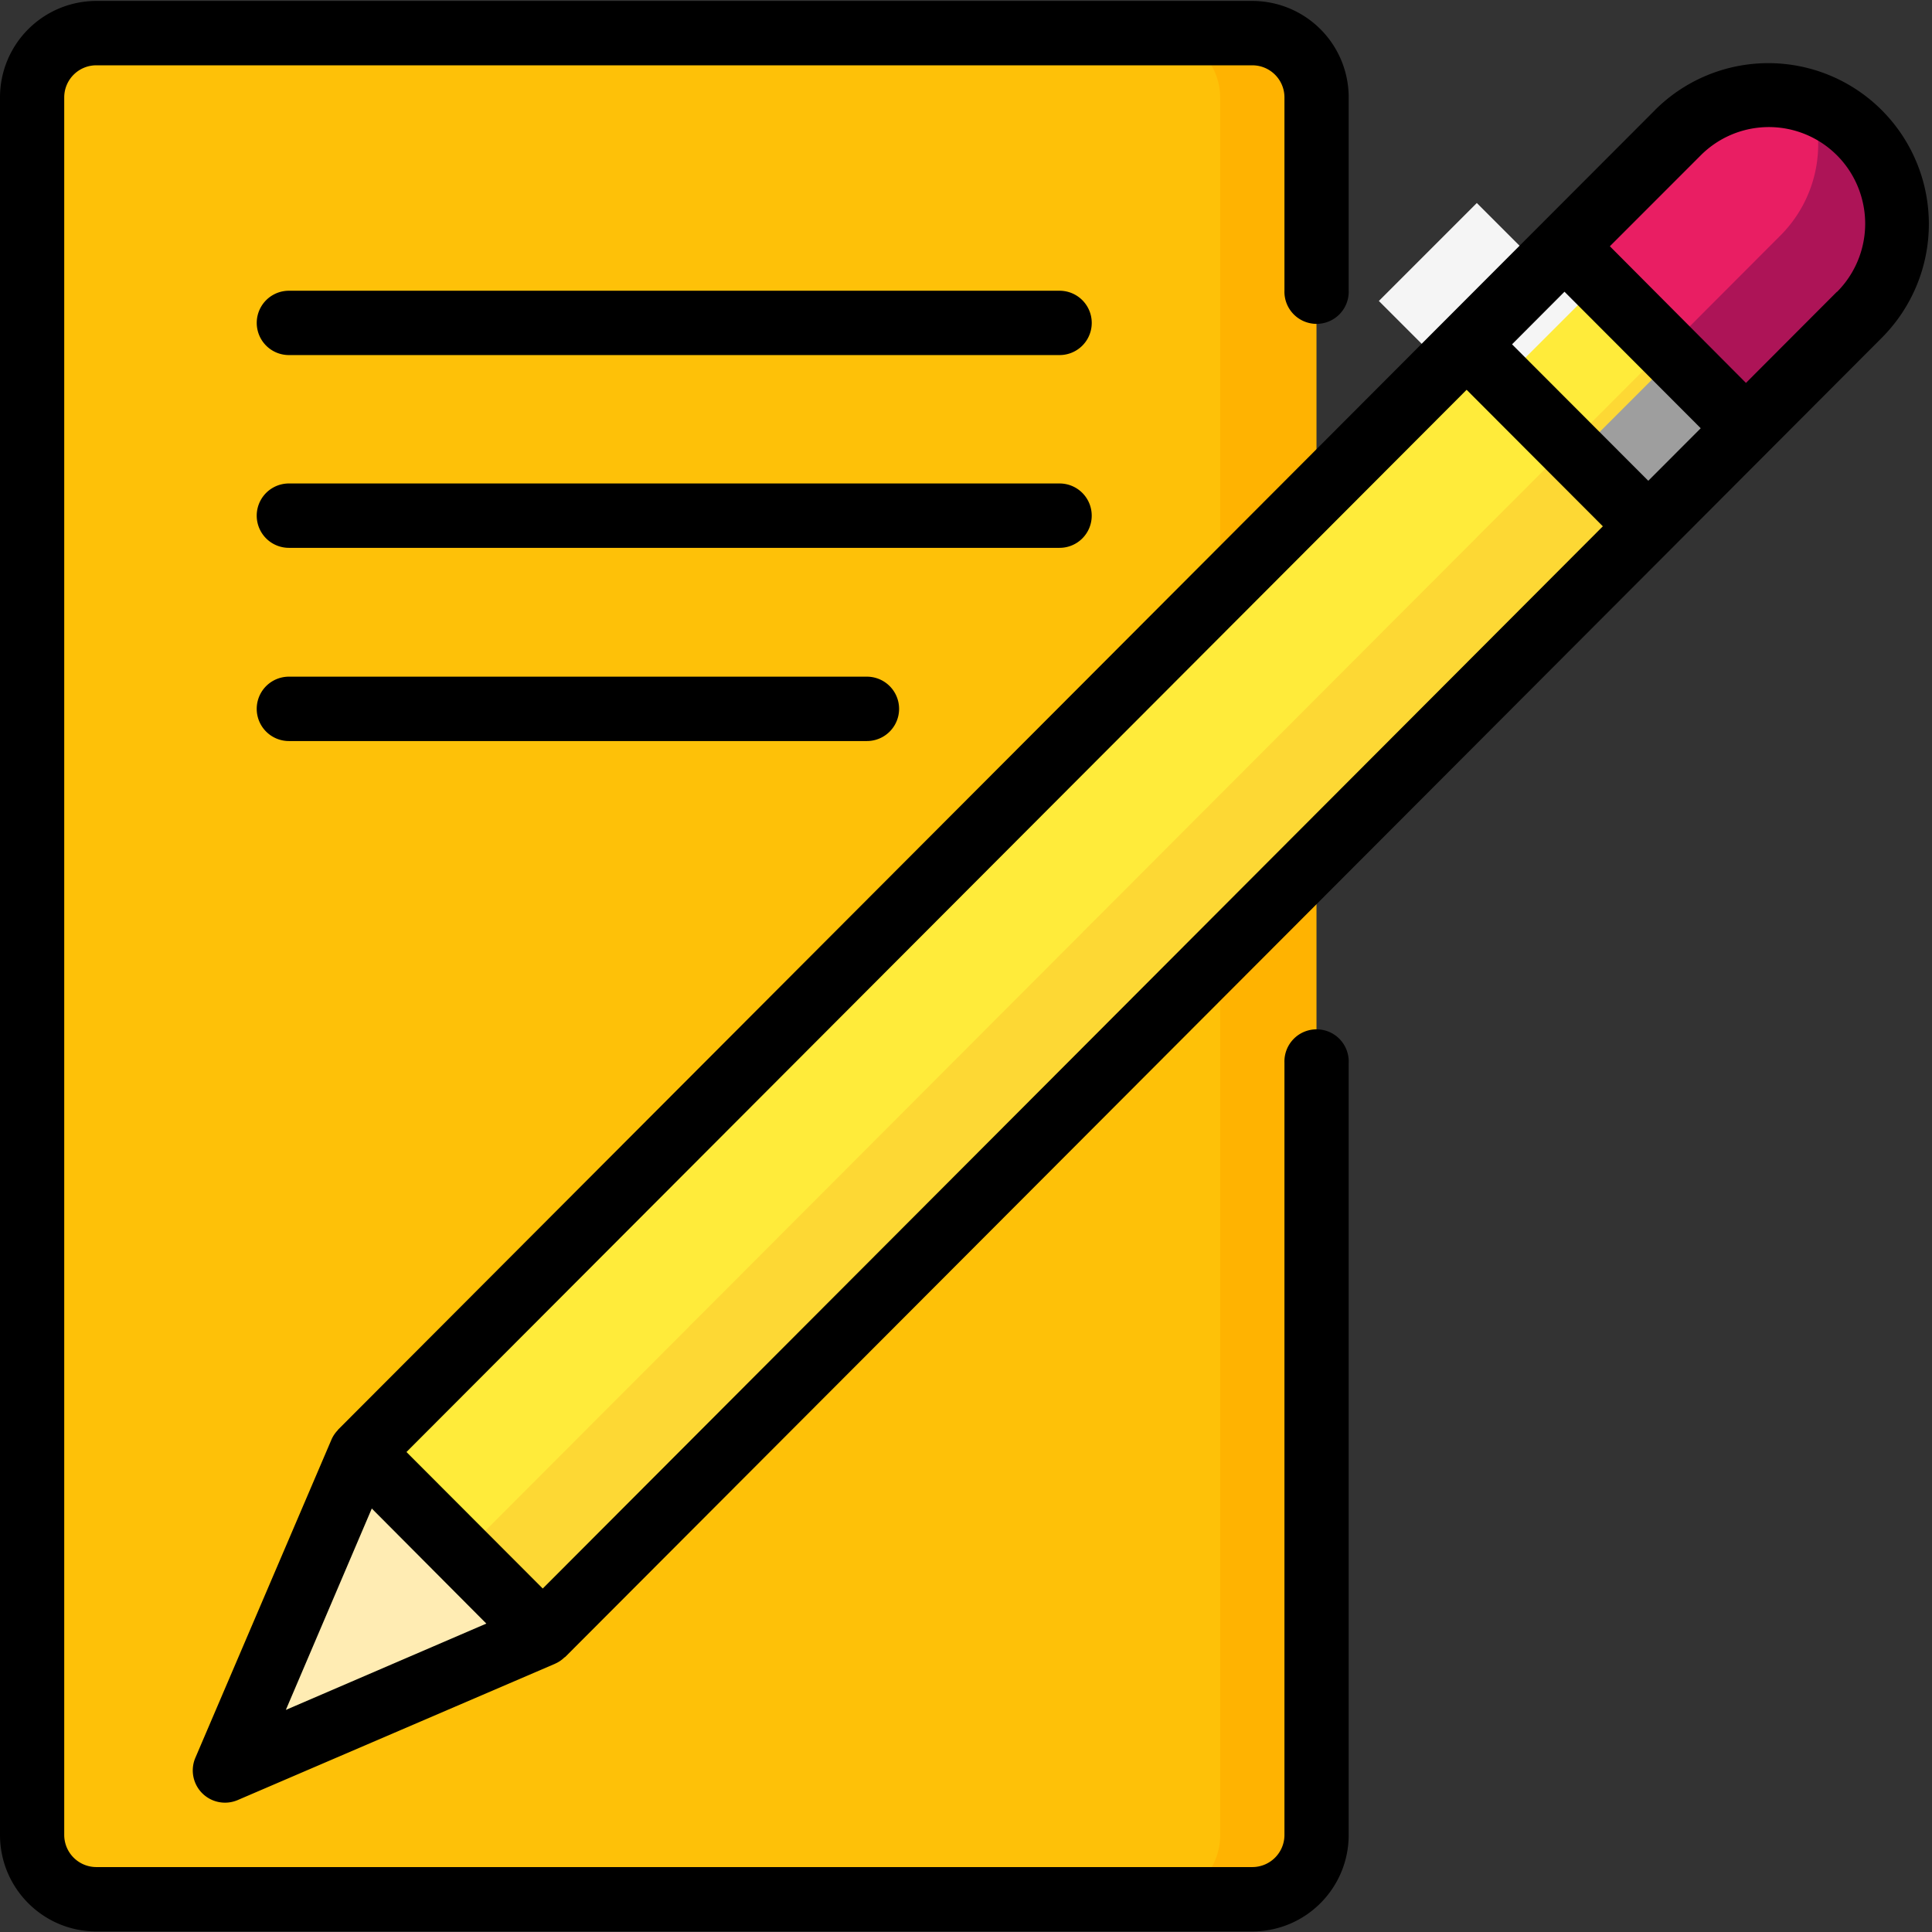 <svg xmlns="http://www.w3.org/2000/svg" xmlns:xlink="http://www.w3.org/1999/xlink" width="41" height="41" viewBox="0 0 41 41"><rect x="0" y="0" width="41" height="41" fill="#333333" stroke="none"/><defs><path id="jh7wa" d="M939.043 2420.71h24.532c.753 0 1.363.611 1.363 1.366v36.87c0 .755-.61 1.366-1.363 1.366h-24.532a1.364 1.364 0 0 1-1.363-1.365v-36.871c0-.755.61-1.366 1.363-1.366z"/><path id="jh7wb" d="M939.043 2420.71h22.488c.752 0 1.363.611 1.363 1.366v36.87c0 .755-.61 1.366-1.363 1.366h-22.488a1.364 1.364 0 0 1-1.363-1.365v-36.871c0-.755.61-1.366 1.363-1.366z"/><path id="jh7wc" d="M944.661 2450.822l-2.891 6.759 6.746-2.897.75-1.2-3.407-3.414z"/><path id="jh7wd" d="M975.727 2427.415l-27.21 27.264-3.857-3.865 27.21-27.264 2.154 2.158z"/><path id="jh7we" d="M974.024 2425.708l-3.748 3.755-23.463 23.509-2.153-2.158 27.21-27.264z"/><path id="jh7wf" d="M970.69 2430.48v-2.41h2.94v2.41z"/><path id="jh7wg" d="M968.77 2428.87v-3.05h2.94v3.05z"/><path id="jh7wh" d="M976.463 2426.675l-2.406 2.41-1.676-1.68-2.181-2.184 2.406-2.41a2.723 2.723 0 0 1 4.562 1.224 2.736 2.736 0 0 1-.705 2.64z"/><path id="jh7wi" d="M974.786 2424.995l-2.405 2.41-2.181-2.184 2.406-2.41a2.73 2.73 0 0 1 2.828-.65c.343.992.092 2.092-.648 2.834z"/><path id="jh7wj" d="M939.044 2460.988h24.532c1.13 0 2.045-.917 2.045-2.048v-16.388a.682.682 0 1 0-1.363 0v16.388a.682.682 0 0 1-.681.682h-24.533a.682.682 0 0 1-.681-.682v-36.872c0-.377.305-.682.681-.682h24.532c.377 0 .682.305.682.682v4.097a.682.682 0 1 0 1.363 0v-4.097a2.046 2.046 0 0 0-2.045-2.048h-24.532a2.046 2.046 0 0 0-2.044 2.048v36.872c0 1.13.915 2.048 2.044 2.048z"/><path id="jh7wk" d="M975.98 2426.194l-1.928 1.932-2.888-2.9 1.928-1.929a2.042 2.042 0 0 1 3.42.919 2.051 2.051 0 0 1-.528 1.979zm-32.914 30.093l1.824-4.274 2.431 2.442zm25.058-28.015l2.891 2.897-22.497 22.542-2.892-2.897zm3.855 1.931l-2.891-2.896 1.113-1.116 2.891 2.897zm.15-7.874l-4.487 4.494-23.461 23.51c-.007.005-.009.014-.015.02a.678.678 0 0 0-.13.193l-.005.012-2.886 6.747a.684.684 0 0 0 .895.897l6.733-2.892.012-.006a.66.66 0 0 0 .192-.13c.006-.005.015-.007.021-.014l23.462-23.507 4.486-4.496a3.419 3.419 0 0 0-.01-4.817 3.403 3.403 0 0 0-4.809-.01z"/><path id="jh7wl" d="M959.486 2426.17h-16.355a.682.682 0 0 0 0 1.365h16.355a.682.682 0 0 0 0-1.365z"/><path id="jh7wm" d="M960.168 2430.943a.682.682 0 0 0-.682-.683h-16.355a.682.682 0 0 0 0 1.366h16.355a.682.682 0 0 0 .682-.683z"/><path id="jh7wn" d="M943.131 2434.36a.682.682 0 0 0 0 1.366h12.266a.682.682 0 0 0 0-1.366z"/></defs><g><g transform="translate(-937 -2420)"><g><g><use fill="#ffb301" xlink:href="#jh7wa"/></g><g><use fill="#fec108" xlink:href="#jh7wb"/></g><g><use fill="#ffecb3" xlink:href="#jh7wc"/></g><g><use fill="#fdd834" xlink:href="#jh7wd"/></g><g><use fill="#ffeb3a" xlink:href="#jh7we"/></g><g transform="rotate(135 972 2429.5)"><use fill="#9e9e9e" xlink:href="#jh7wf"/></g><g transform="rotate(135 969.5 2426.5)"><use fill="#f5f5f5" xlink:href="#jh7wg"/></g><g><use fill="#ad1457" xlink:href="#jh7wh"/></g><g><use fill="#e91e63" xlink:href="#jh7wi"/></g></g><g><g><use xlink:href="#jh7wj"/></g><g><use xlink:href="#jh7wk"/></g><g><use xlink:href="#jh7wl"/></g><g><use xlink:href="#jh7wm"/></g><g><use xlink:href="#jh7wn"/></g></g></g></g></svg>